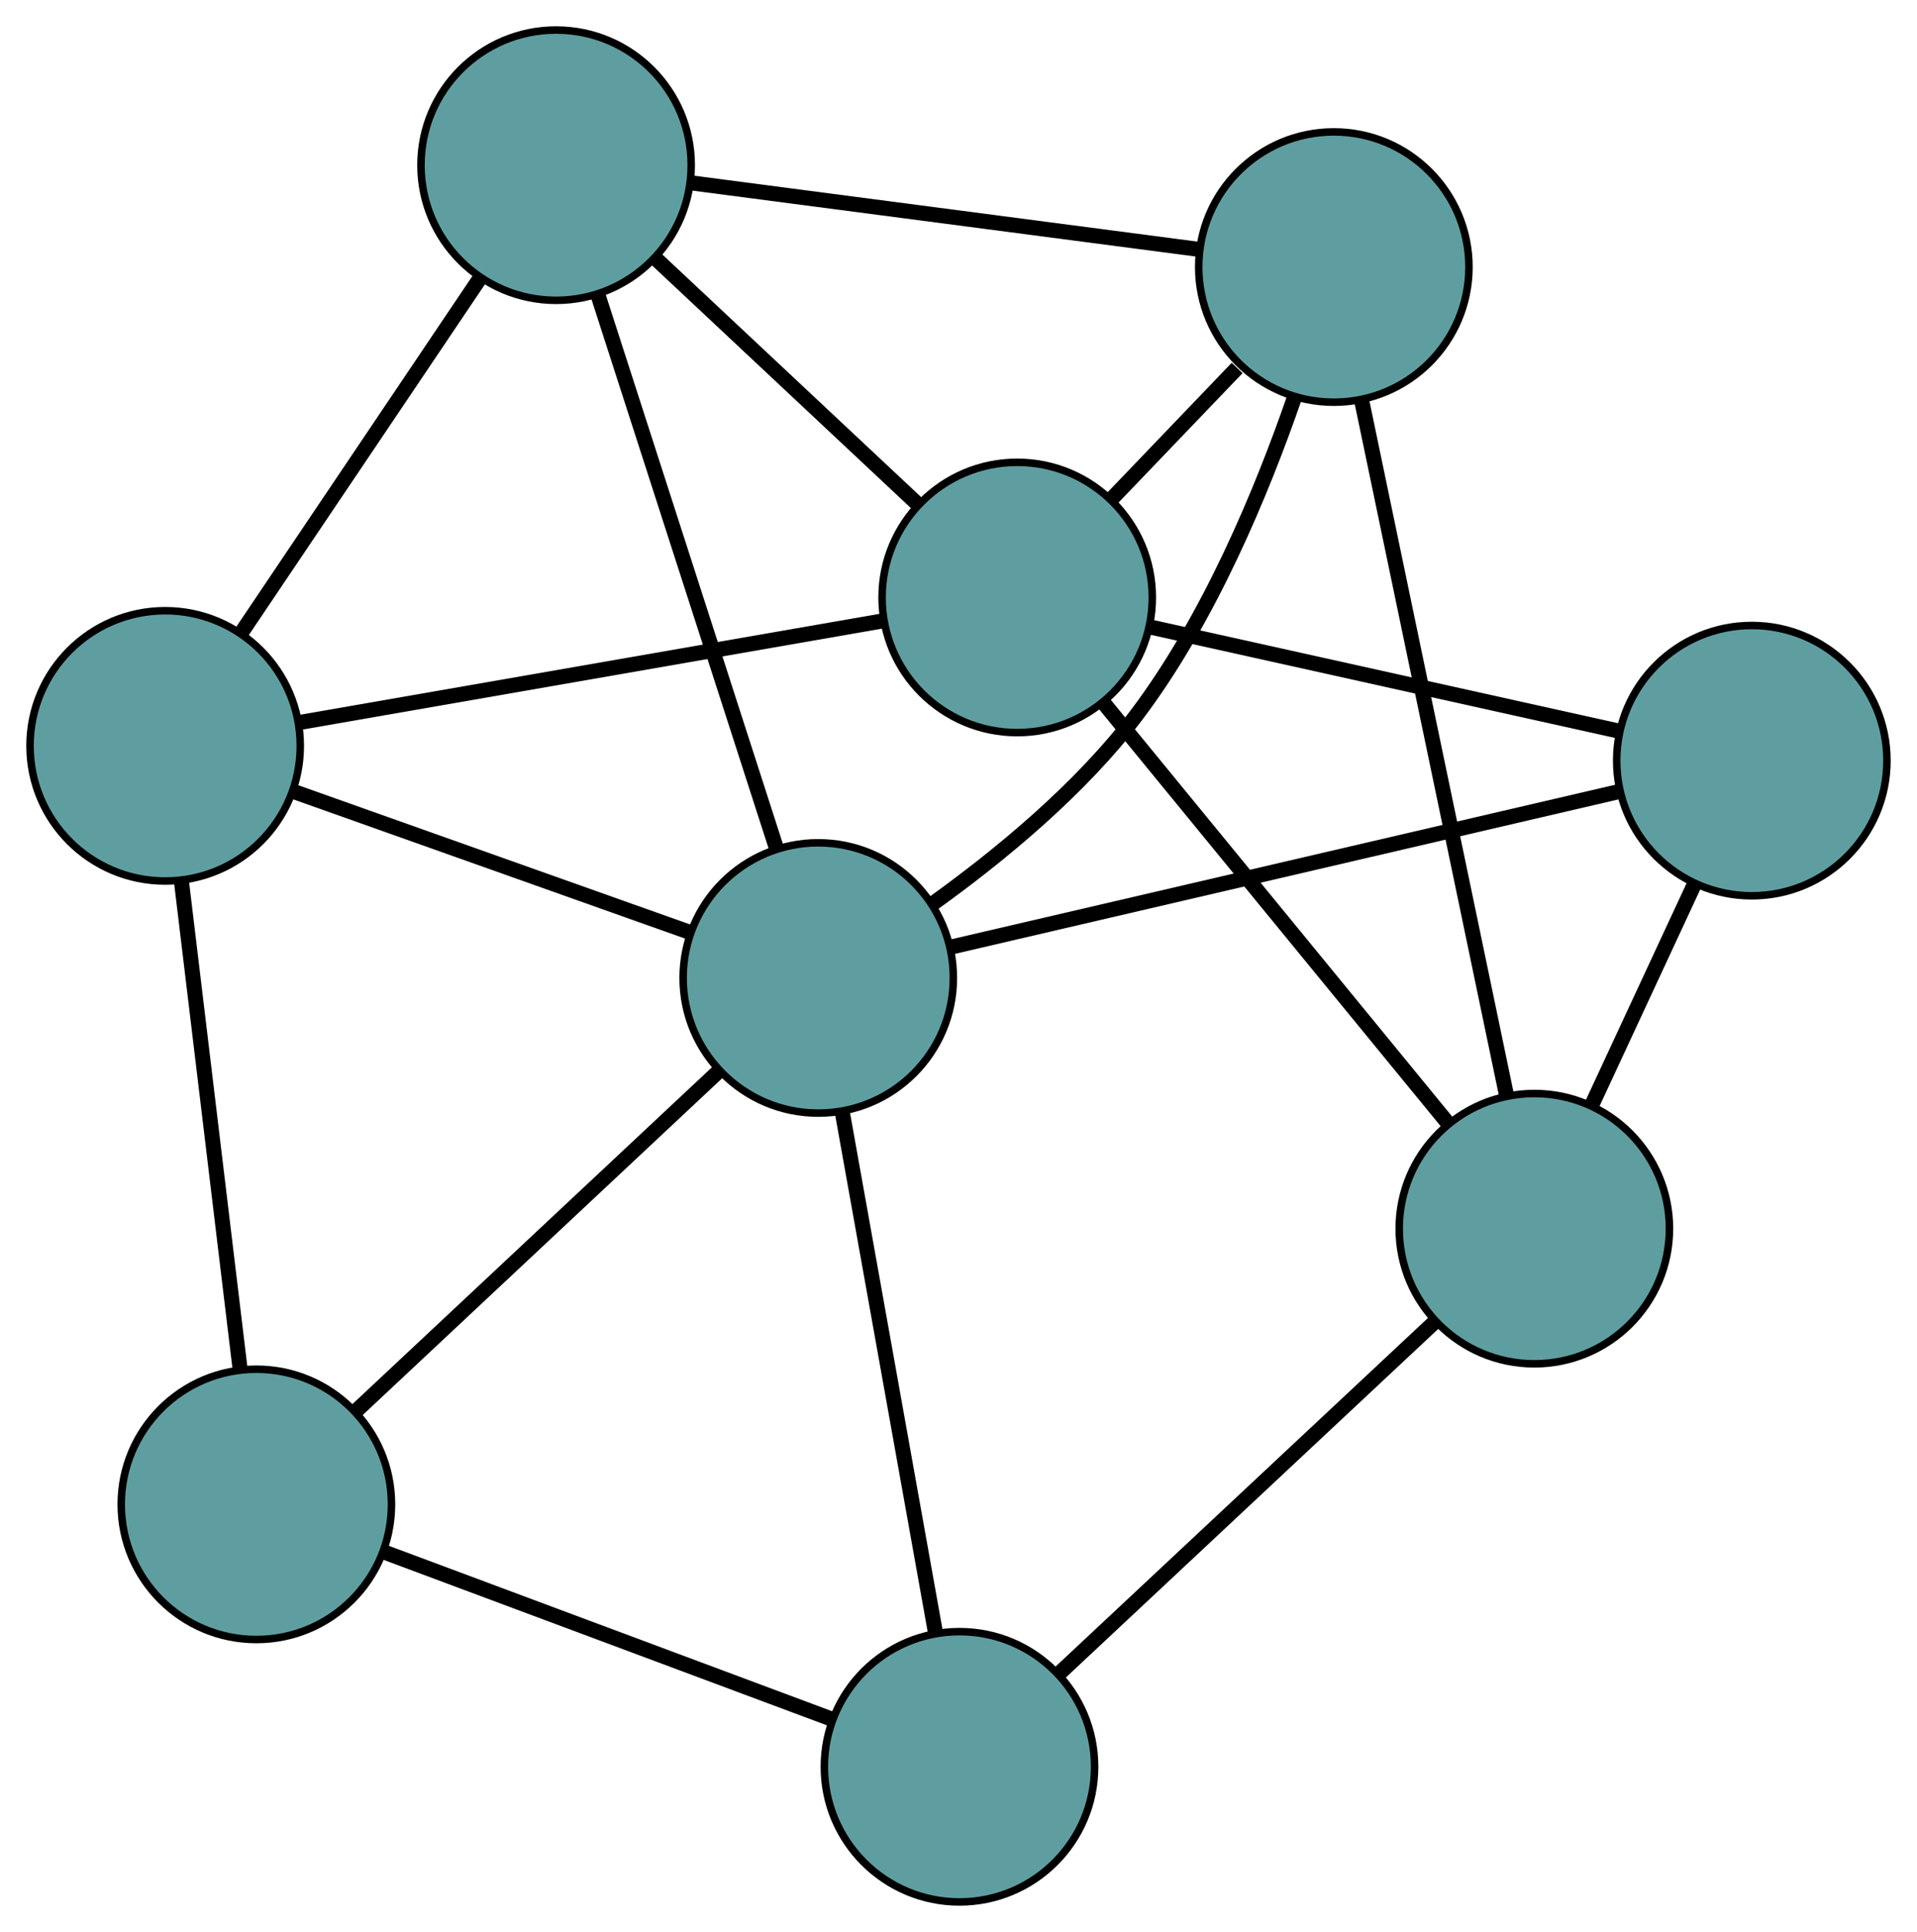 <?xml version="1.0" encoding="UTF-8" standalone="no"?>
<!DOCTYPE svg PUBLIC "-//W3C//DTD SVG 1.1//EN"
 "http://www.w3.org/Graphics/SVG/1.1/DTD/svg11.dtd">
<!-- Generated by graphviz version 2.36.0 (20140111.2315)
 -->
<!-- Title: G Pages: 1 -->
<svg width="100%" height="100%"
 viewBox="0.00 0.00 255.37 257.31" xmlns="http://www.w3.org/2000/svg" xmlns:xlink="http://www.w3.org/1999/xlink">
<g id="graph0" class="graph" transform="scale(1 1) rotate(0) translate(4 253.308)">
<title>G</title>
<!-- 0 -->
<g id="node1" class="node"><title>0</title>
<ellipse fill="cadetblue" stroke="black" cx="18" cy="-153.97" rx="18" ry="18"/>
</g>
<!-- 4 -->
<g id="node5" class="node"><title>4</title>
<ellipse fill="cadetblue" stroke="black" cx="70.079" cy="-231.308" rx="18" ry="18"/>
</g>
<!-- 0&#45;&#45;4 -->
<g id="edge1" class="edge"><title>0&#45;&#45;4</title>
<path fill="none" stroke="black" stroke-width="2" d="M28.289,-169.249C37.479,-182.896 50.86,-202.768 59.989,-216.324"/>
</g>
<!-- 5 -->
<g id="node6" class="node"><title>5</title>
<ellipse fill="cadetblue" stroke="black" cx="30.151" cy="-52.95" rx="18" ry="18"/>
</g>
<!-- 0&#45;&#45;5 -->
<g id="edge2" class="edge"><title>0&#45;&#45;5</title>
<path fill="none" stroke="black" stroke-width="2" d="M20.172,-135.909C22.384,-117.522 25.793,-89.185 27.998,-70.854"/>
</g>
<!-- 7 -->
<g id="node8" class="node"><title>7</title>
<ellipse fill="cadetblue" stroke="black" cx="131.505" cy="-173.736" rx="18" ry="18"/>
</g>
<!-- 0&#45;&#45;7 -->
<g id="edge3" class="edge"><title>0&#45;&#45;7</title>
<path fill="none" stroke="black" stroke-width="2" d="M35.735,-157.058C56.934,-160.75 92.211,-166.893 113.52,-170.604"/>
</g>
<!-- 8 -->
<g id="node9" class="node"><title>8</title>
<ellipse fill="cadetblue" stroke="black" cx="105.002" cy="-123.06" rx="18" ry="18"/>
</g>
<!-- 0&#45;&#45;8 -->
<g id="edge4" class="edge"><title>0&#45;&#45;8</title>
<path fill="none" stroke="black" stroke-width="2" d="M35.189,-147.863C50.441,-142.444 72.607,-134.569 87.849,-129.154"/>
</g>
<!-- 1 -->
<g id="node2" class="node"><title>1</title>
<ellipse fill="cadetblue" stroke="black" cx="173.685" cy="-217.74" rx="18" ry="18"/>
</g>
<!-- 1&#45;&#45;4 -->
<g id="edge5" class="edge"><title>1&#45;&#45;4</title>
<path fill="none" stroke="black" stroke-width="2" d="M155.638,-220.104C136.738,-222.579 107.219,-226.445 88.267,-228.927"/>
</g>
<!-- 6 -->
<g id="node7" class="node"><title>6</title>
<ellipse fill="cadetblue" stroke="black" cx="200.394" cy="-89.668" rx="18" ry="18"/>
</g>
<!-- 1&#45;&#45;6 -->
<g id="edge6" class="edge"><title>1&#45;&#45;6</title>
<path fill="none" stroke="black" stroke-width="2" d="M177.398,-199.932C182.501,-175.464 191.625,-131.713 196.711,-107.325"/>
</g>
<!-- 1&#45;&#45;7 -->
<g id="edge7" class="edge"><title>1&#45;&#45;7</title>
<path fill="none" stroke="black" stroke-width="2" d="M160.8,-204.299C155.47,-198.738 149.312,-192.313 144.021,-186.794"/>
</g>
<!-- 1&#45;&#45;8 -->
<g id="edge8" class="edge"><title>1&#45;&#45;8</title>
<path fill="none" stroke="black" stroke-width="2" d="M168.446,-200.39C164.102,-187.817 157.061,-170.843 147.347,-158.013 139.867,-148.133 129.064,-139.274 120.242,-132.947"/>
</g>
<!-- 2 -->
<g id="node3" class="node"><title>2</title>
<ellipse fill="cadetblue" stroke="black" cx="123.816" cy="-18" rx="18" ry="18"/>
</g>
<!-- 2&#45;&#45;5 -->
<g id="edge9" class="edge"><title>2&#45;&#45;5</title>
<path fill="none" stroke="black" stroke-width="2" d="M106.636,-24.41C89.736,-30.716 64.084,-40.288 47.222,-46.58"/>
</g>
<!-- 2&#45;&#45;6 -->
<g id="edge10" class="edge"><title>2&#45;&#45;6</title>
<path fill="none" stroke="black" stroke-width="2" d="M137.155,-30.484C151.21,-43.638 173.21,-64.227 187.208,-77.327"/>
</g>
<!-- 2&#45;&#45;8 -->
<g id="edge11" class="edge"><title>2&#45;&#45;8</title>
<path fill="none" stroke="black" stroke-width="2" d="M120.624,-35.822C117.165,-55.141 111.675,-85.797 108.209,-105.151"/>
</g>
<!-- 3 -->
<g id="node4" class="node"><title>3</title>
<ellipse fill="cadetblue" stroke="black" cx="229.366" cy="-152.003" rx="18" ry="18"/>
</g>
<!-- 3&#45;&#45;6 -->
<g id="edge12" class="edge"><title>3&#45;&#45;6</title>
<path fill="none" stroke="black" stroke-width="2" d="M221.754,-135.625C217.529,-126.535 212.288,-115.26 208.055,-106.153"/>
</g>
<!-- 3&#45;&#45;7 -->
<g id="edge13" class="edge"><title>3&#45;&#45;7</title>
<path fill="none" stroke="black" stroke-width="2" d="M211.417,-155.989C193.759,-159.911 166.958,-165.863 149.34,-169.775"/>
</g>
<!-- 3&#45;&#45;8 -->
<g id="edge14" class="edge"><title>3&#45;&#45;8</title>
<path fill="none" stroke="black" stroke-width="2" d="M211.811,-147.918C188.243,-142.433 146.597,-132.74 122.87,-127.218"/>
</g>
<!-- 4&#45;&#45;7 -->
<g id="edge15" class="edge"><title>4&#45;&#45;7</title>
<path fill="none" stroke="black" stroke-width="2" d="M83.408,-218.816C93.711,-209.159 107.906,-195.855 118.202,-186.204"/>
</g>
<!-- 4&#45;&#45;8 -->
<g id="edge16" class="edge"><title>4&#45;&#45;8</title>
<path fill="none" stroke="black" stroke-width="2" d="M75.69,-213.916C82.207,-193.716 92.894,-160.591 99.405,-140.409"/>
</g>
<!-- 5&#45;&#45;8 -->
<g id="edge17" class="edge"><title>5&#45;&#45;8</title>
<path fill="none" stroke="black" stroke-width="2" d="M43.533,-65.484C57.157,-78.246 78.154,-97.912 91.736,-110.634"/>
</g>
<!-- 6&#45;&#45;7 -->
<g id="edge18" class="edge"><title>6&#45;&#45;7</title>
<path fill="none" stroke="black" stroke-width="2" d="M188.707,-103.929C175.963,-119.482 155.694,-144.216 143.018,-159.686"/>
</g>
</g>
</svg>

